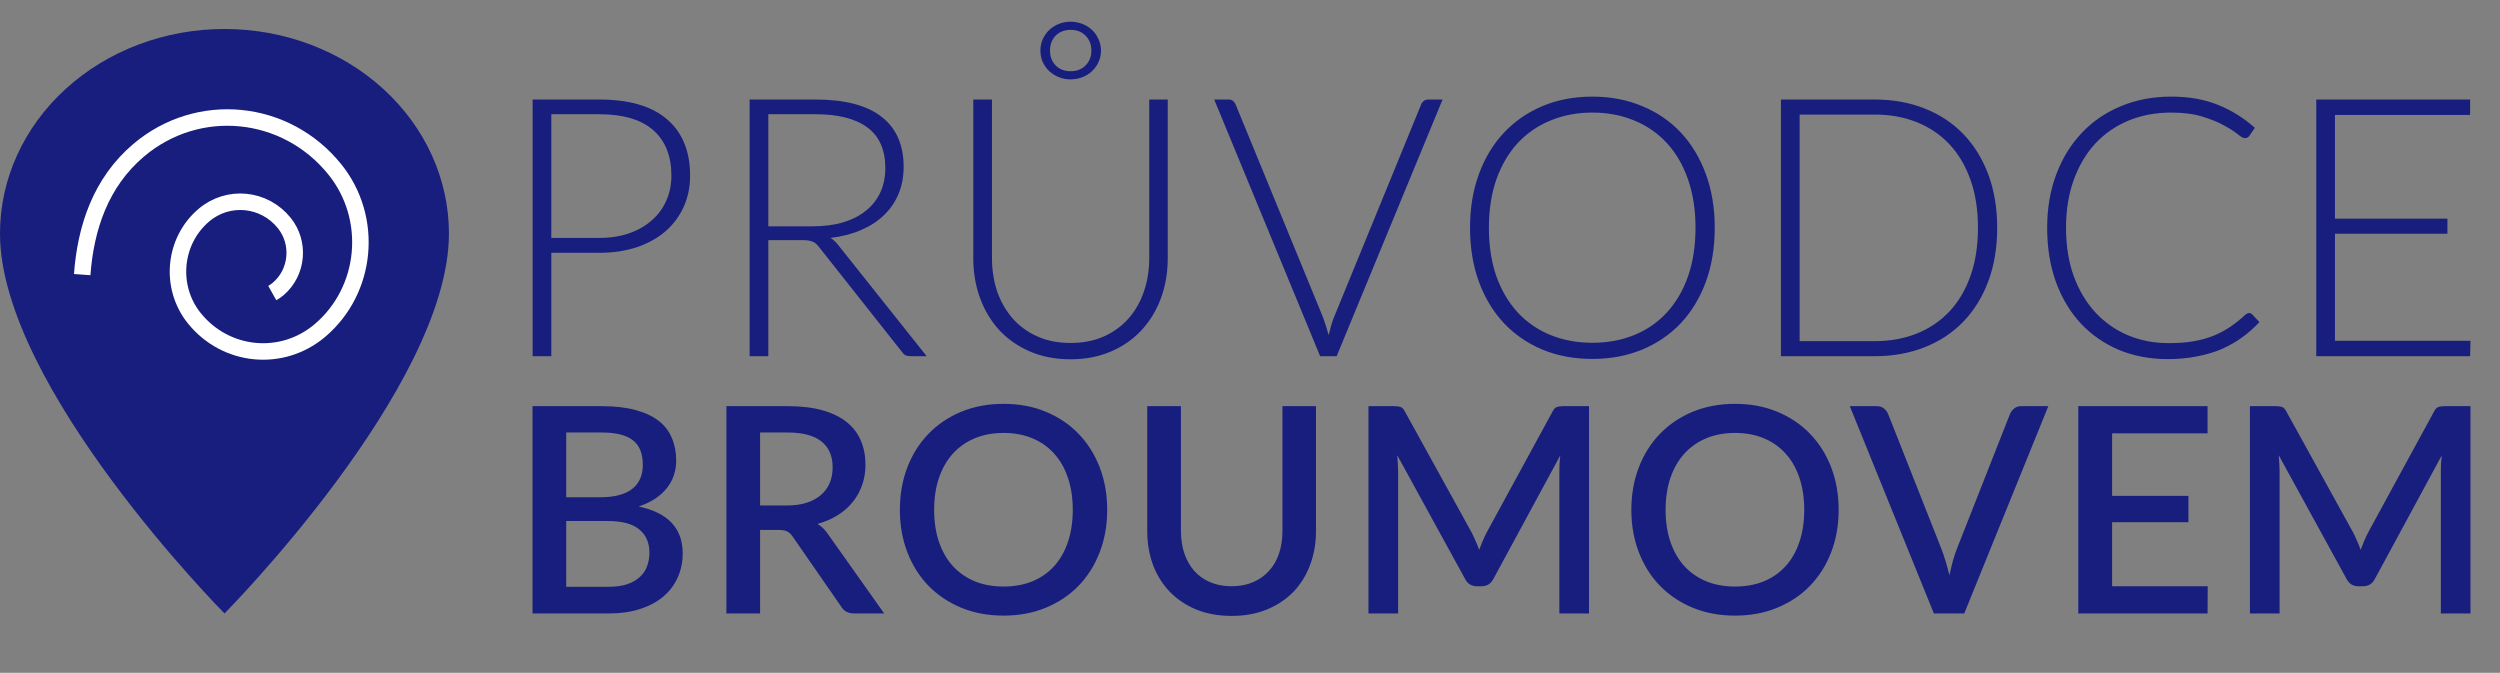 <svg width="379" height="102" viewBox="0 0 379 102" fill="none" xmlns="http://www.w3.org/2000/svg">
<rect x="0" y="0" width="379" height="102" fill="#808080" stroke="none"/>
<g id="pbLogoFinal">
<path id="PR&#197;&#174;VODCE" d="M90.812 36.07C92.517 36.07 94.048 35.832 95.405 35.355C96.762 34.878 97.907 34.218 98.843 33.375C99.796 32.532 100.52 31.542 101.015 30.405C101.528 29.25 101.785 27.994 101.785 26.637C101.785 23.649 100.868 21.348 99.035 19.735C97.202 18.122 94.461 17.315 90.812 17.315H83.58V36.07H90.812ZM90.812 15.088C95.377 15.088 98.815 16.087 101.125 18.085C103.453 20.083 104.618 22.934 104.618 26.637C104.618 28.343 104.297 29.91 103.655 31.34C103.013 32.77 102.097 34.008 100.905 35.053C99.713 36.079 98.265 36.886 96.56 37.472C94.855 38.041 92.939 38.325 90.812 38.325H83.58V54H80.748V15.088H90.812ZM123.214 34.31C124.938 34.31 126.478 34.108 127.834 33.705C129.209 33.283 130.364 32.688 131.299 31.918C132.253 31.148 132.977 30.222 133.472 29.14C133.967 28.058 134.214 26.839 134.214 25.483C134.214 22.714 133.307 20.661 131.492 19.323C129.695 17.984 127.064 17.315 123.599 17.315H116.477V34.31H123.214ZM140.484 54H138.064C137.753 54 137.487 53.954 137.267 53.862C137.065 53.752 136.873 53.56 136.689 53.285L124.204 37.5C124.058 37.298 123.902 37.124 123.737 36.977C123.59 36.831 123.416 36.721 123.214 36.648C123.031 36.556 122.802 36.492 122.527 36.455C122.27 36.418 121.949 36.4 121.564 36.4H116.477V54H113.644V15.088H123.599C128.073 15.088 131.419 15.958 133.637 17.7C135.874 19.423 136.992 21.962 136.992 25.317C136.992 26.802 136.735 28.159 136.222 29.387C135.709 30.616 134.966 31.698 133.994 32.633C133.041 33.549 131.877 34.301 130.502 34.888C129.145 35.474 127.614 35.868 125.909 36.07C126.349 36.345 126.744 36.712 127.092 37.17L140.484 54ZM162.29 51.992C164.16 51.992 165.828 51.672 167.295 51.03C168.78 50.37 170.036 49.462 171.063 48.307C172.089 47.153 172.868 45.796 173.4 44.237C173.95 42.661 174.225 40.965 174.225 39.15V15.088H177.03V39.15C177.03 41.295 176.691 43.303 176.013 45.172C175.334 47.024 174.353 48.647 173.07 50.04C171.805 51.415 170.256 52.497 168.423 53.285C166.608 54.073 164.563 54.468 162.29 54.468C160.017 54.468 157.963 54.073 156.13 53.285C154.315 52.497 152.766 51.415 151.483 50.04C150.218 48.647 149.246 47.024 148.568 45.172C147.889 43.303 147.55 41.295 147.55 39.15V15.088H150.383V39.123C150.383 40.938 150.648 42.633 151.18 44.21C151.73 45.768 152.509 47.125 153.518 48.28C154.544 49.435 155.791 50.343 157.258 51.002C158.743 51.663 160.42 51.992 162.29 51.992ZM157.725 7.662C157.725 7.039 157.844 6.462 158.083 5.93C158.339 5.38 158.669 4.912 159.073 4.527C159.494 4.143 159.98 3.84 160.53 3.62C161.08 3.4 161.667 3.29 162.29 3.29C162.913 3.29 163.509 3.4 164.078 3.62C164.646 3.84 165.132 4.143 165.535 4.527C165.957 4.912 166.287 5.38 166.525 5.93C166.782 6.462 166.91 7.039 166.91 7.662C166.91 8.304 166.782 8.891 166.525 9.422C166.287 9.954 165.957 10.412 165.535 10.797C165.132 11.182 164.646 11.485 164.078 11.705C163.509 11.925 162.913 12.035 162.29 12.035C161.667 12.035 161.08 11.925 160.53 11.705C159.98 11.485 159.494 11.182 159.073 10.797C158.669 10.412 158.339 9.954 158.083 9.422C157.844 8.891 157.725 8.304 157.725 7.662ZM159.183 7.662C159.183 8.579 159.467 9.331 160.035 9.918C160.622 10.504 161.383 10.797 162.318 10.797C163.234 10.797 163.986 10.504 164.573 9.918C165.159 9.331 165.453 8.579 165.453 7.662C165.453 6.746 165.159 5.994 164.573 5.407C163.986 4.821 163.234 4.527 162.318 4.527C161.383 4.527 160.622 4.821 160.035 5.407C159.467 5.994 159.183 6.746 159.183 7.662ZM218.696 15.088L202.636 54H200.134L184.074 15.088H186.301C186.558 15.088 186.769 15.161 186.934 15.307C187.099 15.436 187.227 15.61 187.319 15.83L200.574 48.115C200.72 48.518 200.867 48.949 201.014 49.407C201.16 49.866 201.298 50.333 201.426 50.81C201.536 50.333 201.655 49.866 201.784 49.407C201.912 48.949 202.059 48.518 202.224 48.115L215.451 15.83C215.524 15.628 215.653 15.454 215.836 15.307C216.019 15.161 216.239 15.088 216.496 15.088H218.696ZM259.954 34.53C259.954 37.537 259.505 40.268 258.607 42.725C257.708 45.163 256.443 47.253 254.812 48.995C253.18 50.718 251.218 52.057 248.927 53.01C246.653 53.945 244.142 54.413 241.392 54.413C238.642 54.413 236.13 53.945 233.857 53.01C231.583 52.057 229.631 50.718 227.999 48.995C226.368 47.253 225.103 45.163 224.204 42.725C223.306 40.268 222.857 37.537 222.857 34.53C222.857 31.542 223.306 28.828 224.204 26.39C225.103 23.933 226.368 21.843 227.999 20.12C229.631 18.378 231.583 17.031 233.857 16.078C236.13 15.124 238.642 14.648 241.392 14.648C244.142 14.648 246.653 15.124 248.927 16.078C251.218 17.012 253.18 18.351 254.812 20.093C256.443 21.834 257.708 23.933 258.607 26.39C259.505 28.828 259.954 31.542 259.954 34.53ZM257.039 34.53C257.039 31.817 256.663 29.378 255.912 27.215C255.16 25.052 254.097 23.218 252.722 21.715C251.347 20.212 249.697 19.066 247.772 18.277C245.847 17.471 243.72 17.067 241.392 17.067C239.082 17.067 236.964 17.471 235.039 18.277C233.114 19.066 231.455 20.212 230.062 21.715C228.687 23.218 227.614 25.052 226.844 27.215C226.093 29.378 225.717 31.817 225.717 34.53C225.717 37.262 226.093 39.709 226.844 41.873C227.614 44.017 228.687 45.842 230.062 47.345C231.455 48.848 233.114 49.994 235.039 50.782C236.964 51.571 239.082 51.965 241.392 51.965C243.72 51.965 245.847 51.571 247.772 50.782C249.697 49.994 251.347 48.848 252.722 47.345C254.097 45.842 255.16 44.017 255.912 41.873C256.663 39.709 257.039 37.262 257.039 34.53ZM302.773 34.53C302.773 37.537 302.323 40.241 301.425 42.642C300.527 45.044 299.262 47.088 297.63 48.775C295.998 50.462 294.037 51.754 291.745 52.653C289.472 53.551 286.96 54 284.21 54H269.993V15.088H284.21C286.96 15.088 289.472 15.537 291.745 16.435C294.037 17.333 295.998 18.626 297.63 20.312C299.262 21.999 300.527 24.043 301.425 26.445C302.323 28.847 302.773 31.542 302.773 34.53ZM299.858 34.53C299.858 31.817 299.482 29.397 298.73 27.27C297.978 25.143 296.915 23.347 295.54 21.88C294.165 20.413 292.515 19.295 290.59 18.525C288.665 17.755 286.538 17.37 284.21 17.37H272.825V51.718H284.21C286.538 51.718 288.665 51.333 290.59 50.562C292.515 49.792 294.165 48.674 295.54 47.208C296.915 45.741 297.978 43.944 298.73 41.818C299.482 39.691 299.858 37.262 299.858 34.53ZM340.957 47.455C341.141 47.455 341.296 47.519 341.425 47.648L342.525 48.83C341.718 49.692 340.838 50.471 339.885 51.167C338.95 51.846 337.914 52.432 336.777 52.928C335.659 53.404 334.421 53.771 333.065 54.028C331.726 54.303 330.251 54.44 328.637 54.44C325.942 54.44 323.467 53.972 321.212 53.038C318.976 52.084 317.051 50.746 315.437 49.023C313.824 47.281 312.568 45.182 311.67 42.725C310.79 40.268 310.35 37.537 310.35 34.53C310.35 31.578 310.808 28.883 311.725 26.445C312.641 24.007 313.925 21.917 315.575 20.175C317.225 18.415 319.205 17.058 321.515 16.105C323.825 15.133 326.373 14.648 329.16 14.648C331.818 14.648 334.174 15.06 336.227 15.885C338.281 16.71 340.151 17.874 341.837 19.378L340.985 20.615C340.838 20.835 340.609 20.945 340.297 20.945C340.077 20.945 339.72 20.743 339.225 20.34C338.73 19.937 338.042 19.497 337.162 19.02C336.282 18.525 335.182 18.076 333.862 17.672C332.561 17.269 330.993 17.067 329.16 17.067C326.813 17.067 324.659 17.471 322.697 18.277C320.754 19.084 319.076 20.239 317.665 21.742C316.271 23.246 315.181 25.079 314.392 27.242C313.604 29.406 313.21 31.835 313.21 34.53C313.21 37.28 313.604 39.737 314.392 41.9C315.199 44.063 316.299 45.897 317.692 47.4C319.086 48.885 320.726 50.031 322.615 50.837C324.521 51.626 326.575 52.02 328.775 52.02C330.168 52.02 331.406 51.928 332.487 51.745C333.587 51.562 334.596 51.287 335.512 50.92C336.429 50.553 337.281 50.104 338.07 49.572C338.858 49.041 339.637 48.417 340.407 47.703C340.499 47.629 340.591 47.574 340.682 47.538C340.774 47.483 340.866 47.455 340.957 47.455ZM374.523 51.663L374.468 54H351.148V15.088H374.468V17.425H353.98V33.155H371.03V35.438H353.98V51.663H374.523Z" fill="#181E7E"/>
<path id="BROUMOVEM" d="M92.168 88.962C93.318 88.962 94.285 88.831 95.071 88.57C95.871 88.293 96.519 87.922 97.013 87.456C97.523 86.991 97.886 86.445 98.105 85.82C98.338 85.179 98.454 84.496 98.454 83.768C98.454 82.284 97.945 81.12 96.926 80.276C95.922 79.418 94.329 78.988 92.147 78.988H85.839V88.962H92.168ZM85.839 65.566V75.387H90.946C93.129 75.387 94.758 74.965 95.835 74.121C96.912 73.278 97.45 72.062 97.45 70.477C97.45 68.745 96.941 67.494 95.922 66.723C94.918 65.951 93.34 65.566 91.186 65.566H85.839ZM91.186 61.572C93.194 61.572 94.911 61.768 96.337 62.161C97.763 62.54 98.934 63.085 99.851 63.798C100.767 64.511 101.437 65.384 101.859 66.417C102.295 67.436 102.513 68.585 102.513 69.865C102.513 70.608 102.397 71.328 102.164 72.026C101.946 72.71 101.597 73.358 101.117 73.969C100.651 74.565 100.062 75.103 99.349 75.584C98.636 76.064 97.792 76.464 96.817 76.784C101.269 77.73 103.496 80.094 103.496 83.877C103.496 85.216 103.241 86.445 102.732 87.566C102.237 88.671 101.509 89.632 100.549 90.447C99.603 91.247 98.432 91.872 97.035 92.323C95.639 92.775 94.045 93 92.256 93H80.732V61.572H91.186ZM119.245 76.631C120.409 76.631 121.428 76.493 122.301 76.217C123.174 75.926 123.901 75.525 124.483 75.016C125.065 74.507 125.502 73.903 125.793 73.205C126.084 72.492 126.229 71.706 126.229 70.848C126.229 69.131 125.662 67.821 124.527 66.919C123.392 66.017 121.675 65.566 119.376 65.566H115.23V76.631H119.245ZM134.043 93H129.481C128.579 93 127.924 92.651 127.517 91.952L120.184 81.367C119.936 81.004 119.667 80.742 119.376 80.582C119.085 80.421 118.649 80.341 118.067 80.341H115.23V93H110.123V61.572H119.376C121.442 61.572 123.218 61.783 124.702 62.205C126.2 62.627 127.43 63.231 128.39 64.016C129.35 64.787 130.056 65.719 130.507 66.81C130.973 67.901 131.205 69.116 131.205 70.455C131.205 71.546 131.038 72.564 130.703 73.51C130.383 74.456 129.911 75.314 129.285 76.086C128.674 76.857 127.917 77.526 127.015 78.094C126.113 78.661 125.087 79.105 123.938 79.425C124.563 79.803 125.102 80.334 125.553 81.018L134.043 93ZM167.849 77.286C167.849 79.614 167.47 81.76 166.714 83.724C165.957 85.689 164.888 87.384 163.505 88.81C162.138 90.221 160.486 91.327 158.551 92.127C156.631 92.927 154.492 93.327 152.135 93.327C149.792 93.327 147.653 92.927 145.718 92.127C143.797 91.327 142.146 90.221 140.764 88.81C139.382 87.384 138.312 85.689 137.556 83.724C136.799 81.76 136.421 79.614 136.421 77.286C136.421 74.958 136.799 72.812 137.556 70.848C138.312 68.883 139.382 67.188 140.764 65.762C142.146 64.337 143.797 63.223 145.718 62.423C147.653 61.623 149.792 61.223 152.135 61.223C154.492 61.223 156.631 61.623 158.551 62.423C160.486 63.223 162.138 64.337 163.505 65.762C164.888 67.188 165.957 68.883 166.714 70.848C167.47 72.812 167.849 74.958 167.849 77.286ZM162.632 77.286C162.632 75.482 162.385 73.859 161.89 72.419C161.41 70.979 160.712 69.756 159.795 68.752C158.893 67.749 157.795 66.977 156.5 66.439C155.205 65.901 153.75 65.631 152.135 65.631C150.534 65.631 149.086 65.901 147.791 66.439C146.496 66.977 145.391 67.749 144.474 68.752C143.557 69.756 142.852 70.979 142.357 72.419C141.862 73.859 141.615 75.482 141.615 77.286C141.615 79.105 141.862 80.734 142.357 82.175C142.852 83.615 143.557 84.837 144.474 85.841C145.391 86.831 146.496 87.595 147.791 88.133C149.086 88.657 150.534 88.919 152.135 88.919C153.75 88.919 155.205 88.657 156.5 88.133C157.795 87.595 158.893 86.831 159.795 85.841C160.712 84.837 161.41 83.615 161.89 82.175C162.385 80.734 162.632 79.105 162.632 77.286ZM186.714 88.875C187.921 88.875 188.998 88.671 189.944 88.264C190.904 87.857 191.712 87.289 192.366 86.562C193.036 85.834 193.545 84.961 193.894 83.943C194.243 82.91 194.418 81.767 194.418 80.516V61.572H199.503V80.516C199.503 82.364 199.205 84.074 198.608 85.645C198.026 87.216 197.182 88.577 196.077 89.726C194.971 90.861 193.625 91.756 192.039 92.411C190.467 93.051 188.692 93.371 186.714 93.371C184.735 93.371 182.952 93.051 181.366 92.411C179.795 91.756 178.456 90.861 177.351 89.726C176.245 88.577 175.394 87.216 174.797 85.645C174.215 84.074 173.924 82.364 173.924 80.516V61.572H179.031V80.494C179.031 81.746 179.206 82.888 179.555 83.921C179.904 84.939 180.406 85.82 181.061 86.562C181.716 87.289 182.516 87.857 183.462 88.264C184.422 88.671 185.506 88.875 186.714 88.875ZM240.895 61.572V93H236.399V71.459C236.399 71.109 236.406 70.731 236.42 70.324C236.449 69.902 236.486 69.48 236.53 69.058L226.425 87.718C226.032 88.49 225.428 88.875 224.613 88.875H223.893C223.063 88.875 222.46 88.49 222.081 87.718L211.824 69.014C211.867 69.436 211.896 69.858 211.911 70.28C211.94 70.702 211.955 71.095 211.955 71.459V93H207.459V61.572H211.278C211.729 61.572 212.078 61.616 212.326 61.703C212.573 61.776 212.798 62.016 213.002 62.423L223.085 80.691C223.304 81.113 223.507 81.549 223.696 82C223.9 82.437 224.082 82.888 224.242 83.353C224.417 82.888 224.599 82.429 224.788 81.978C224.991 81.513 225.202 81.069 225.421 80.647L235.351 62.423C235.555 62.016 235.78 61.776 236.028 61.703C236.275 61.616 236.624 61.572 237.075 61.572H240.895ZM278.74 77.286C278.74 79.614 278.362 81.76 277.605 83.724C276.849 85.689 275.779 87.384 274.397 88.81C273.029 90.221 271.378 91.327 269.443 92.127C267.522 92.927 265.383 93.327 263.026 93.327C260.684 93.327 258.545 92.927 256.61 92.127C254.689 91.327 253.038 90.221 251.655 88.81C250.273 87.384 249.204 85.689 248.447 83.724C247.69 81.76 247.312 79.614 247.312 77.286C247.312 74.958 247.69 72.812 248.447 70.848C249.204 68.883 250.273 67.188 251.655 65.762C253.038 64.337 254.689 63.223 256.61 62.423C258.545 61.623 260.684 61.223 263.026 61.223C265.383 61.223 267.522 61.623 269.443 62.423C271.378 63.223 273.029 64.337 274.397 65.762C275.779 67.188 276.849 68.883 277.605 70.848C278.362 72.812 278.74 74.958 278.74 77.286ZM273.524 77.286C273.524 75.482 273.277 73.859 272.782 72.419C272.302 70.979 271.603 69.756 270.687 68.752C269.785 67.749 268.686 66.977 267.391 66.439C266.096 65.901 264.641 65.631 263.026 65.631C261.426 65.631 259.978 65.901 258.683 66.439C257.388 66.977 256.282 67.749 255.366 68.752C254.449 69.756 253.743 70.979 253.248 72.419C252.754 73.859 252.506 75.482 252.506 77.286C252.506 79.105 252.754 80.734 253.248 82.175C253.743 83.615 254.449 84.837 255.366 85.841C256.282 86.831 257.388 87.595 258.683 88.133C259.978 88.657 261.426 88.919 263.026 88.919C264.641 88.919 266.096 88.657 267.391 88.133C268.686 87.595 269.785 86.831 270.687 85.841C271.603 84.837 272.302 83.615 272.782 82.175C273.277 80.734 273.524 79.105 273.524 77.286ZM310.527 61.572L297.781 93H293.176L280.43 61.572H284.512C284.963 61.572 285.327 61.688 285.603 61.921C285.879 62.139 286.09 62.416 286.236 62.751L294.333 83.244C294.77 84.394 295.17 85.718 295.533 87.216C295.693 86.474 295.861 85.769 296.035 85.099C296.225 84.43 296.428 83.812 296.646 83.244L304.722 62.751C304.838 62.459 305.042 62.19 305.333 61.943C305.624 61.696 305.988 61.572 306.424 61.572H310.527ZM334.688 88.875L334.667 93H315.068V61.572H334.667V65.697H320.197V75.169H331.764V79.163H320.197V88.875H334.688ZM374.527 61.572V93H370.031V71.459C370.031 71.109 370.038 70.731 370.052 70.324C370.082 69.902 370.118 69.48 370.162 69.058L360.057 87.718C359.664 88.49 359.06 88.875 358.245 88.875H357.525C356.696 88.875 356.092 88.49 355.713 87.718L345.456 69.014C345.499 69.436 345.528 69.858 345.543 70.28C345.572 70.702 345.587 71.095 345.587 71.459V93H341.091V61.572H344.91C345.361 61.572 345.71 61.616 345.958 61.703C346.205 61.776 346.431 62.016 346.634 62.423L356.717 80.691C356.936 81.113 357.139 81.549 357.328 82C357.532 82.437 357.714 82.888 357.874 83.353C358.049 82.888 358.231 82.429 358.42 81.978C358.623 81.513 358.834 81.069 359.053 80.647L368.983 62.423C369.187 62.016 369.412 61.776 369.66 61.703C369.907 61.616 370.256 61.572 370.707 61.572H374.527Z" fill="#181E7E"/>
<g id="Blob">
<path id="Bg" d="M34.035 4.396C29.565 4.393 25.137 5.194 21.007 6.751C16.876 8.309 13.123 10.593 9.962 13.474C6.801 16.354 4.294 19.775 2.584 23.539C0.875 27.303 -0.003 31.337 8.4821e-06 35.411C8.4821e-06 58.67 34.035 93 34.035 93C34.035 93 68.058 58.67 68.058 35.411C68.061 31.338 67.183 27.305 65.475 23.541C63.766 19.778 61.261 16.358 58.101 13.478C54.941 10.597 51.189 8.313 47.06 6.754C42.93 5.196 38.505 4.395 34.035 4.396V4.396Z" fill="#181E7E"/>
<path id="Ulita" d="M12.461 41.631C12.985 34.548 15.244 27.681 21 22.794C29.992 15.16 43.314 16.45 50.756 25.674C56.709 33.055 55.704 43.989 48.51 50.096C42.755 54.982 34.228 54.157 29.466 48.253C25.656 43.53 26.299 36.533 30.903 32.623C34.586 29.496 40.044 30.023 43.092 33.803C45.53 36.825 45.119 41.304 42.172 43.806C41.889 44.047 41.588 44.253 41.276 44.428" stroke="white" stroke-width="2.5" stroke-miterlimit="10"/>
</g>
</g>
</svg>
